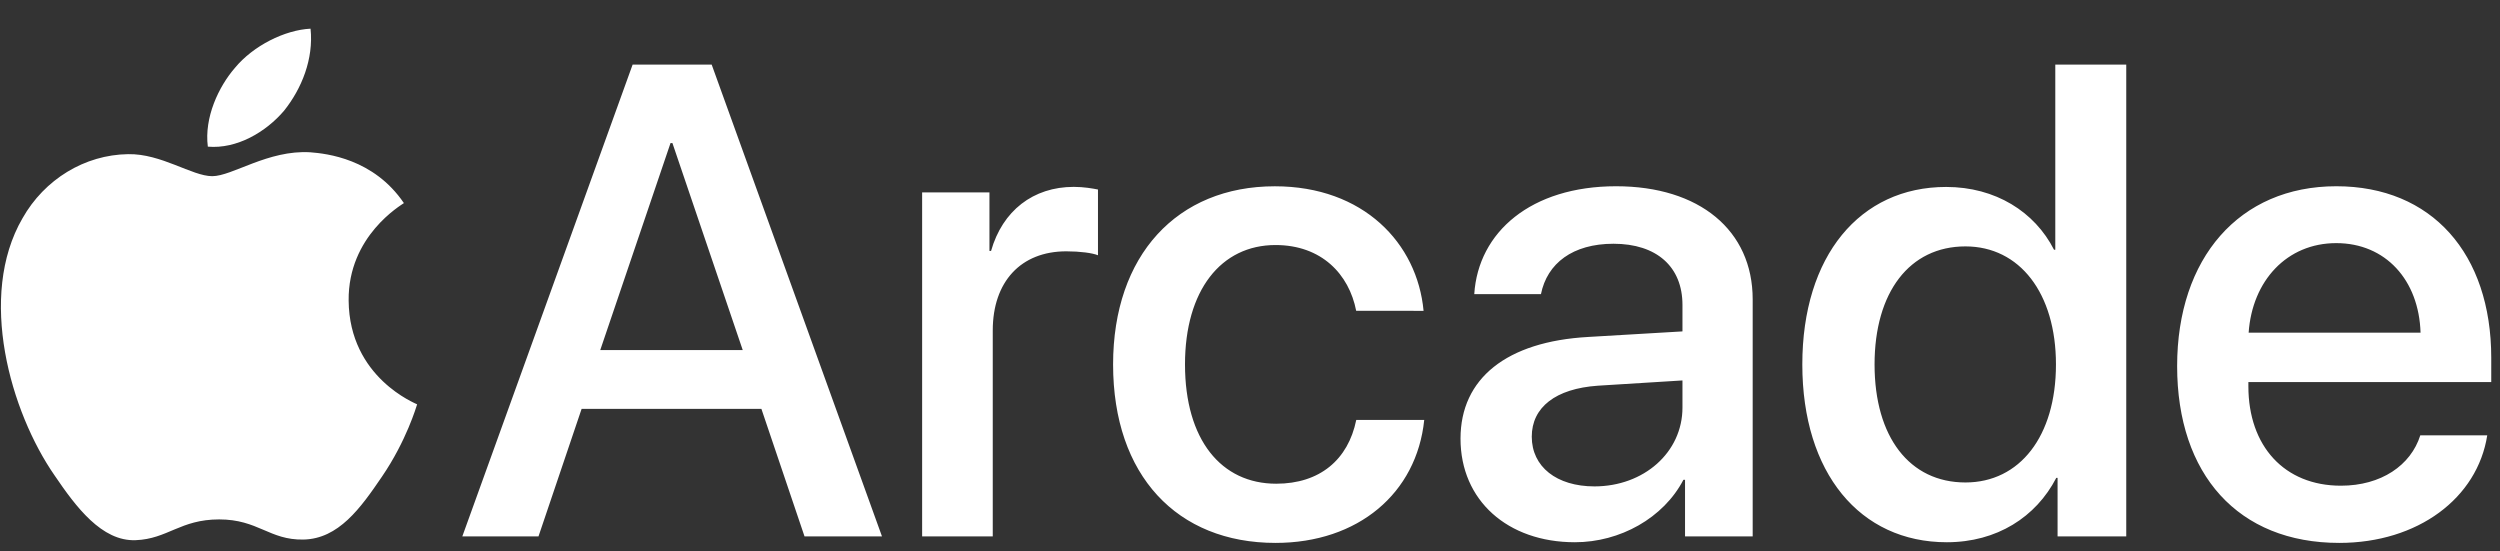 <svg width="68" height="15" viewBox="0 0 68 15" fill="none" xmlns="http://www.w3.org/2000/svg">
<rect x="0" y="0" width="68" height="15" fill="#333333" stroke="none"/>
<path d="M20.71 11.121H15.82L14.647 14.59H12.575L17.207 1.758H19.358L23.99 14.59H21.883L20.71 11.121ZM16.327 9.521H20.202L18.29 3.892H18.238L16.327 9.521ZM25.082 5.234H26.913V6.825H26.957C27.268 5.731 28.104 5.083 29.206 5.083C29.482 5.083 29.723 5.127 29.865 5.155V6.943C29.714 6.881 29.377 6.836 29.003 6.836C27.767 6.836 27.003 7.663 27.003 8.987V14.59H25.082V5.234ZM36.888 8.453C36.694 7.458 35.946 6.665 34.694 6.665C33.208 6.665 32.232 7.902 32.232 9.911C32.232 11.966 33.219 13.157 34.713 13.157C35.895 13.157 36.669 12.507 36.89 11.423H38.739C38.534 13.415 36.943 14.767 34.694 14.767C32.018 14.767 30.276 12.935 30.276 9.913C30.276 6.943 32.018 5.067 34.676 5.067C37.085 5.067 38.551 6.615 38.721 8.455L36.888 8.453ZM39.726 11.931C39.726 10.294 40.98 9.289 43.202 9.165L45.763 9.014V8.294C45.763 7.254 45.06 6.63 43.887 6.63C42.776 6.63 42.082 7.164 41.914 8H40.1C40.207 6.311 41.647 5.066 43.958 5.066C46.224 5.066 47.673 6.265 47.673 8.142V14.59H45.833V13.051H45.789C45.246 14.091 44.065 14.749 42.837 14.749C41.006 14.749 39.726 13.611 39.726 11.931ZM45.763 11.086V10.348L43.461 10.491C42.314 10.571 41.664 11.077 41.664 11.878C41.664 12.696 42.34 13.23 43.371 13.23C44.712 13.229 45.763 12.305 45.763 11.086ZM49.023 9.913C49.023 6.961 50.588 5.085 52.935 5.085C54.277 5.085 55.344 5.761 55.869 6.792H55.904V1.758H57.834V14.59H55.966V12.998H55.931C55.379 14.065 54.313 14.749 52.953 14.749C50.588 14.749 49.023 12.863 49.023 9.913ZM50.988 9.913C50.988 11.887 51.94 13.123 53.46 13.123C54.935 13.123 55.922 11.869 55.922 9.913C55.922 7.974 54.935 6.702 53.46 6.702C51.94 6.702 50.988 7.948 50.988 9.913ZM67.653 11.841C67.386 13.548 65.769 14.767 63.627 14.767C60.88 14.767 59.218 12.909 59.218 9.957C59.218 7.022 60.907 5.066 63.548 5.066C66.143 5.066 67.762 6.897 67.762 9.734V10.392H61.156V10.508C61.156 12.134 62.134 13.211 63.672 13.211C64.766 13.211 65.574 12.659 65.832 11.841C65.83 11.841 67.653 11.841 67.653 11.841ZM61.163 9.049H65.839C65.795 7.617 64.887 6.613 63.546 6.613C62.204 6.613 61.261 7.635 61.163 9.049ZM7.727 3.011C8.206 2.41 8.533 1.604 8.447 0.78C7.745 0.815 6.888 1.244 6.391 1.845C5.945 2.359 5.551 3.199 5.653 3.989C6.442 4.057 7.23 3.594 7.727 3.011ZM8.438 4.142C7.293 4.073 6.319 4.792 5.773 4.792C5.225 4.792 4.387 4.175 3.483 4.193C2.305 4.21 1.211 4.876 0.612 5.937C-0.619 8.058 0.287 11.205 1.485 12.932C2.066 13.787 2.767 14.728 3.689 14.693C4.561 14.66 4.902 14.128 5.962 14.128C7.021 14.128 7.328 14.693 8.252 14.676C9.209 14.658 9.808 13.82 10.389 12.965C11.056 11.99 11.328 11.049 11.346 10.998C11.328 10.981 9.5 10.28 9.483 8.176C9.465 6.414 10.919 5.577 10.986 5.524C10.164 4.314 8.882 4.177 8.438 4.142Z" fill="white"/>
</svg>
